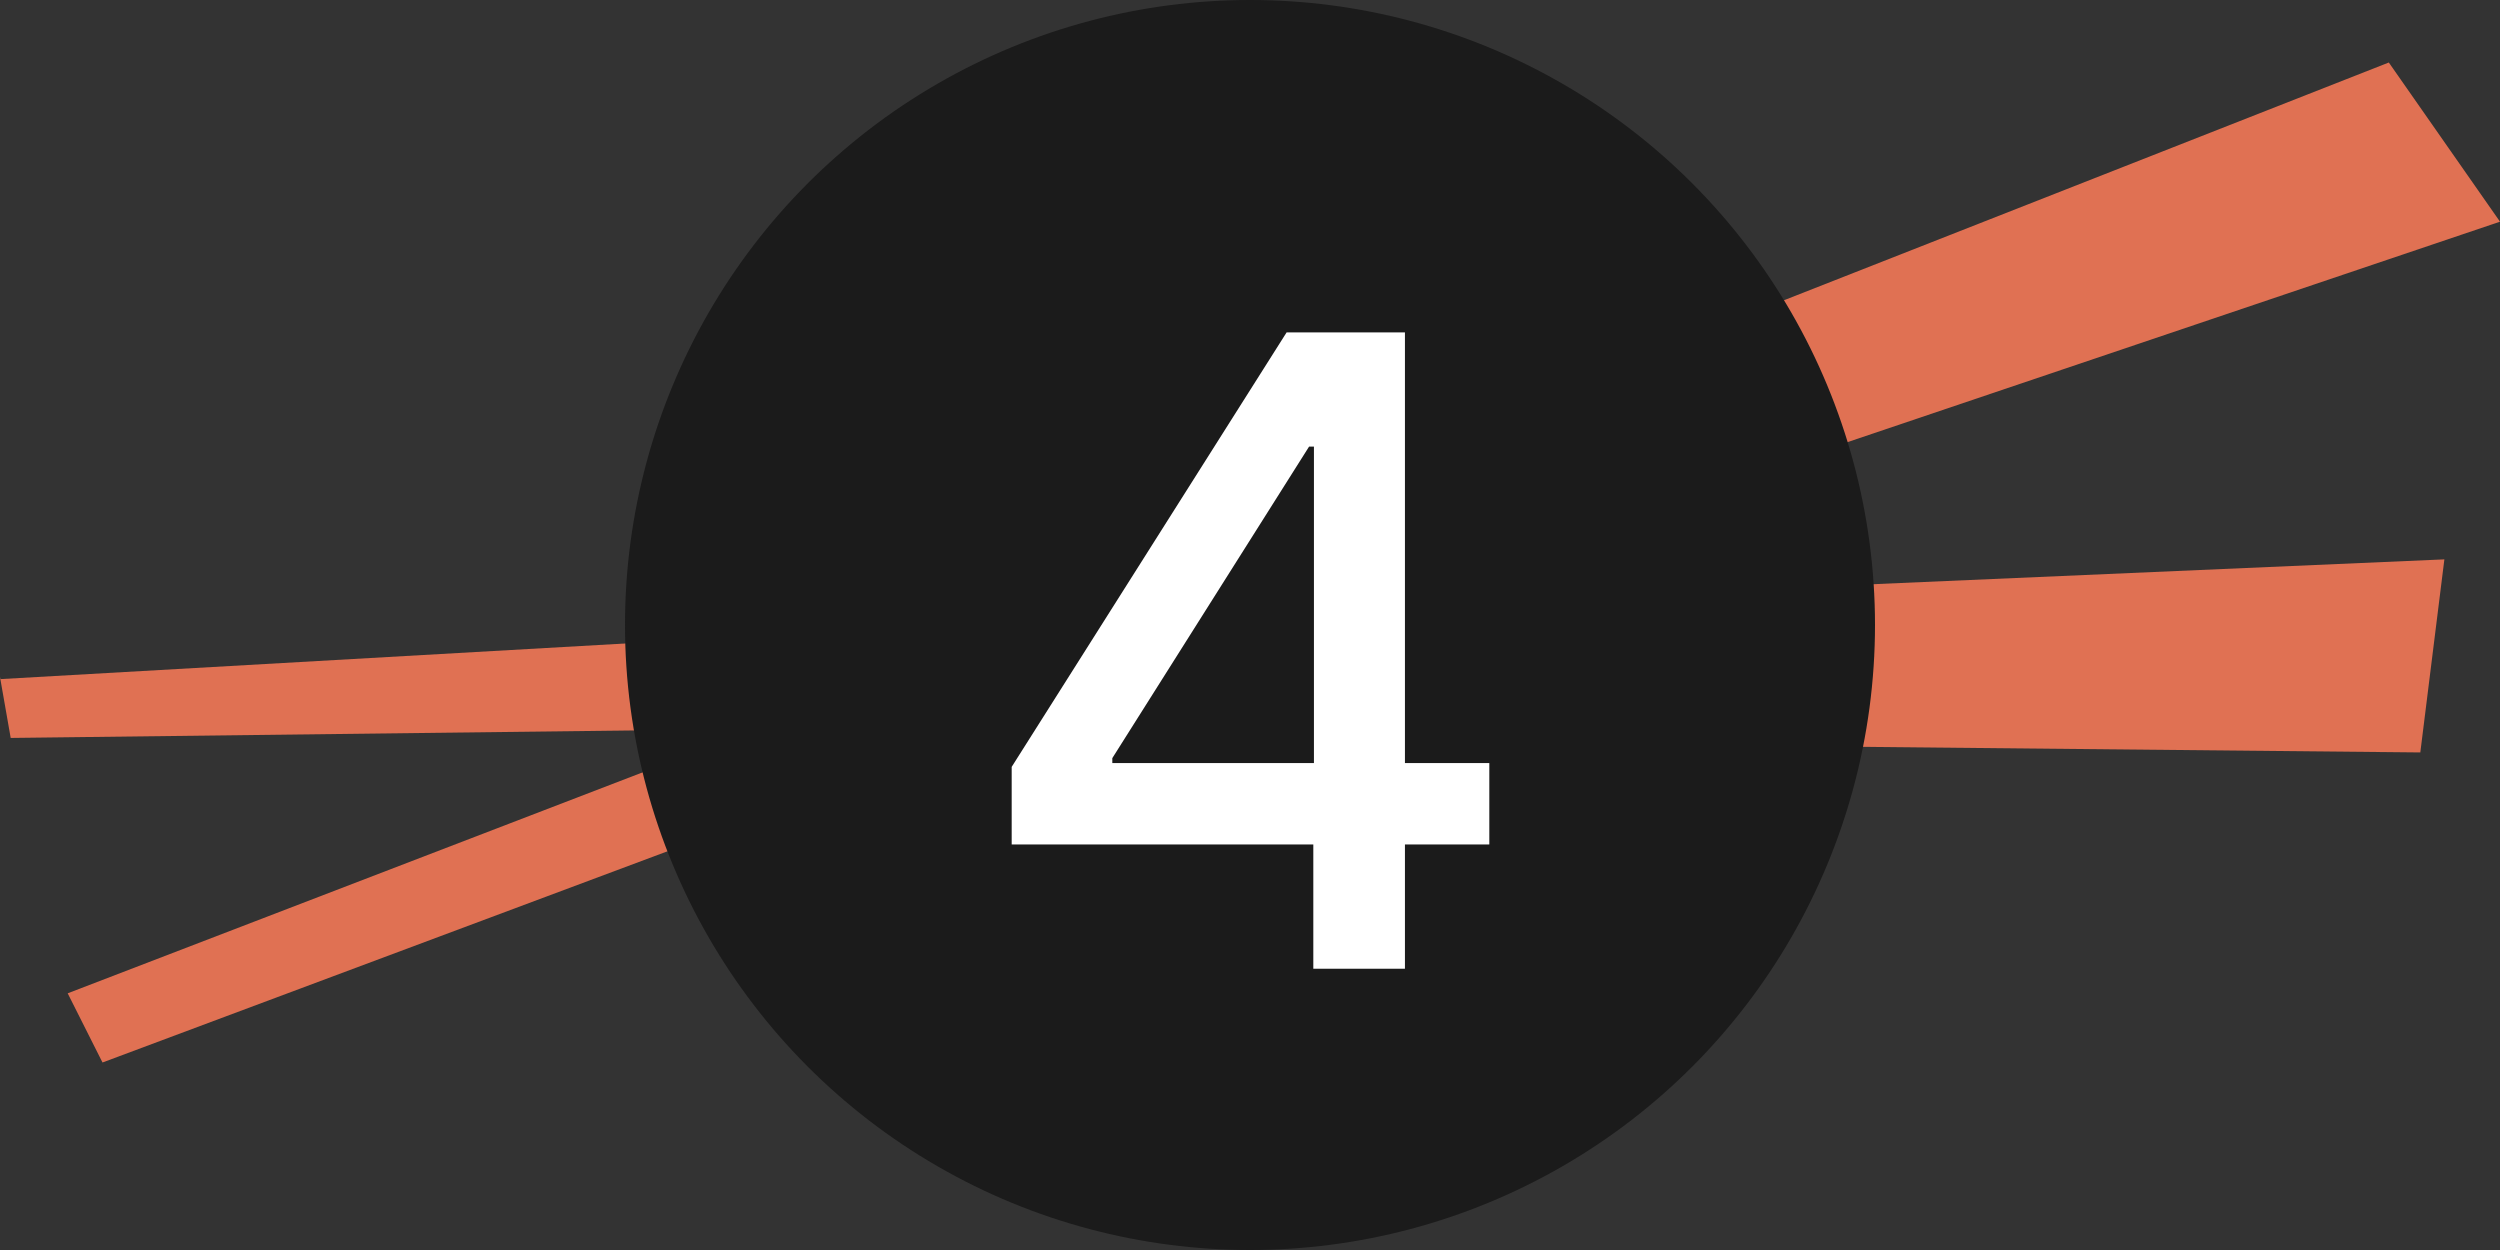 <svg width="40" height="20" viewBox="0 0 40 20" fill="none" xmlns="http://www.w3.org/2000/svg" xmlns:xlink="http://www.w3.org/1999/xlink">
	<rect x="0" y="0" width="40" height="20" fill="#333333" stroke="none"/>
	<desc>
			Created with Pixso.
	</desc>
	<defs/>
	<rect id="04" width="40" height="20" fill="#FFFFFF" fill-opacity="0"/>
	<path id="Vector" d="M0 10.866L15.348 9.991L38.221 1L40 3.547L21.779 9.703L39.11 8.95L38.725 12.039L15.531 11.807L1.64 17L1.083 15.893L12.09 11.663L0.171 11.807L0 10.832L0 10.866Z" fill="#E07153" fill-opacity="1" fill-rule="evenodd"/>
	<circle id="Ellipse 15" cx="20" cy="10" r="10" fill="#1B1B1B" fill-opacity="1"/>
	<path id="4" d="M16.187 13.511L21.013 13.511L21.013 15.5L22.479 15.5L22.479 13.511L23.829 13.511L23.829 12.209L22.479 12.209L22.479 5.318L20.586 5.318L16.187 12.27L16.187 13.511ZM21.023 12.209L17.797 12.209L17.797 12.13L20.945 7.146L21.023 7.146L21.023 12.209Z" fill="#FFFFFF" fill-opacity="1" fill-rule="evenodd"/>
</svg>
